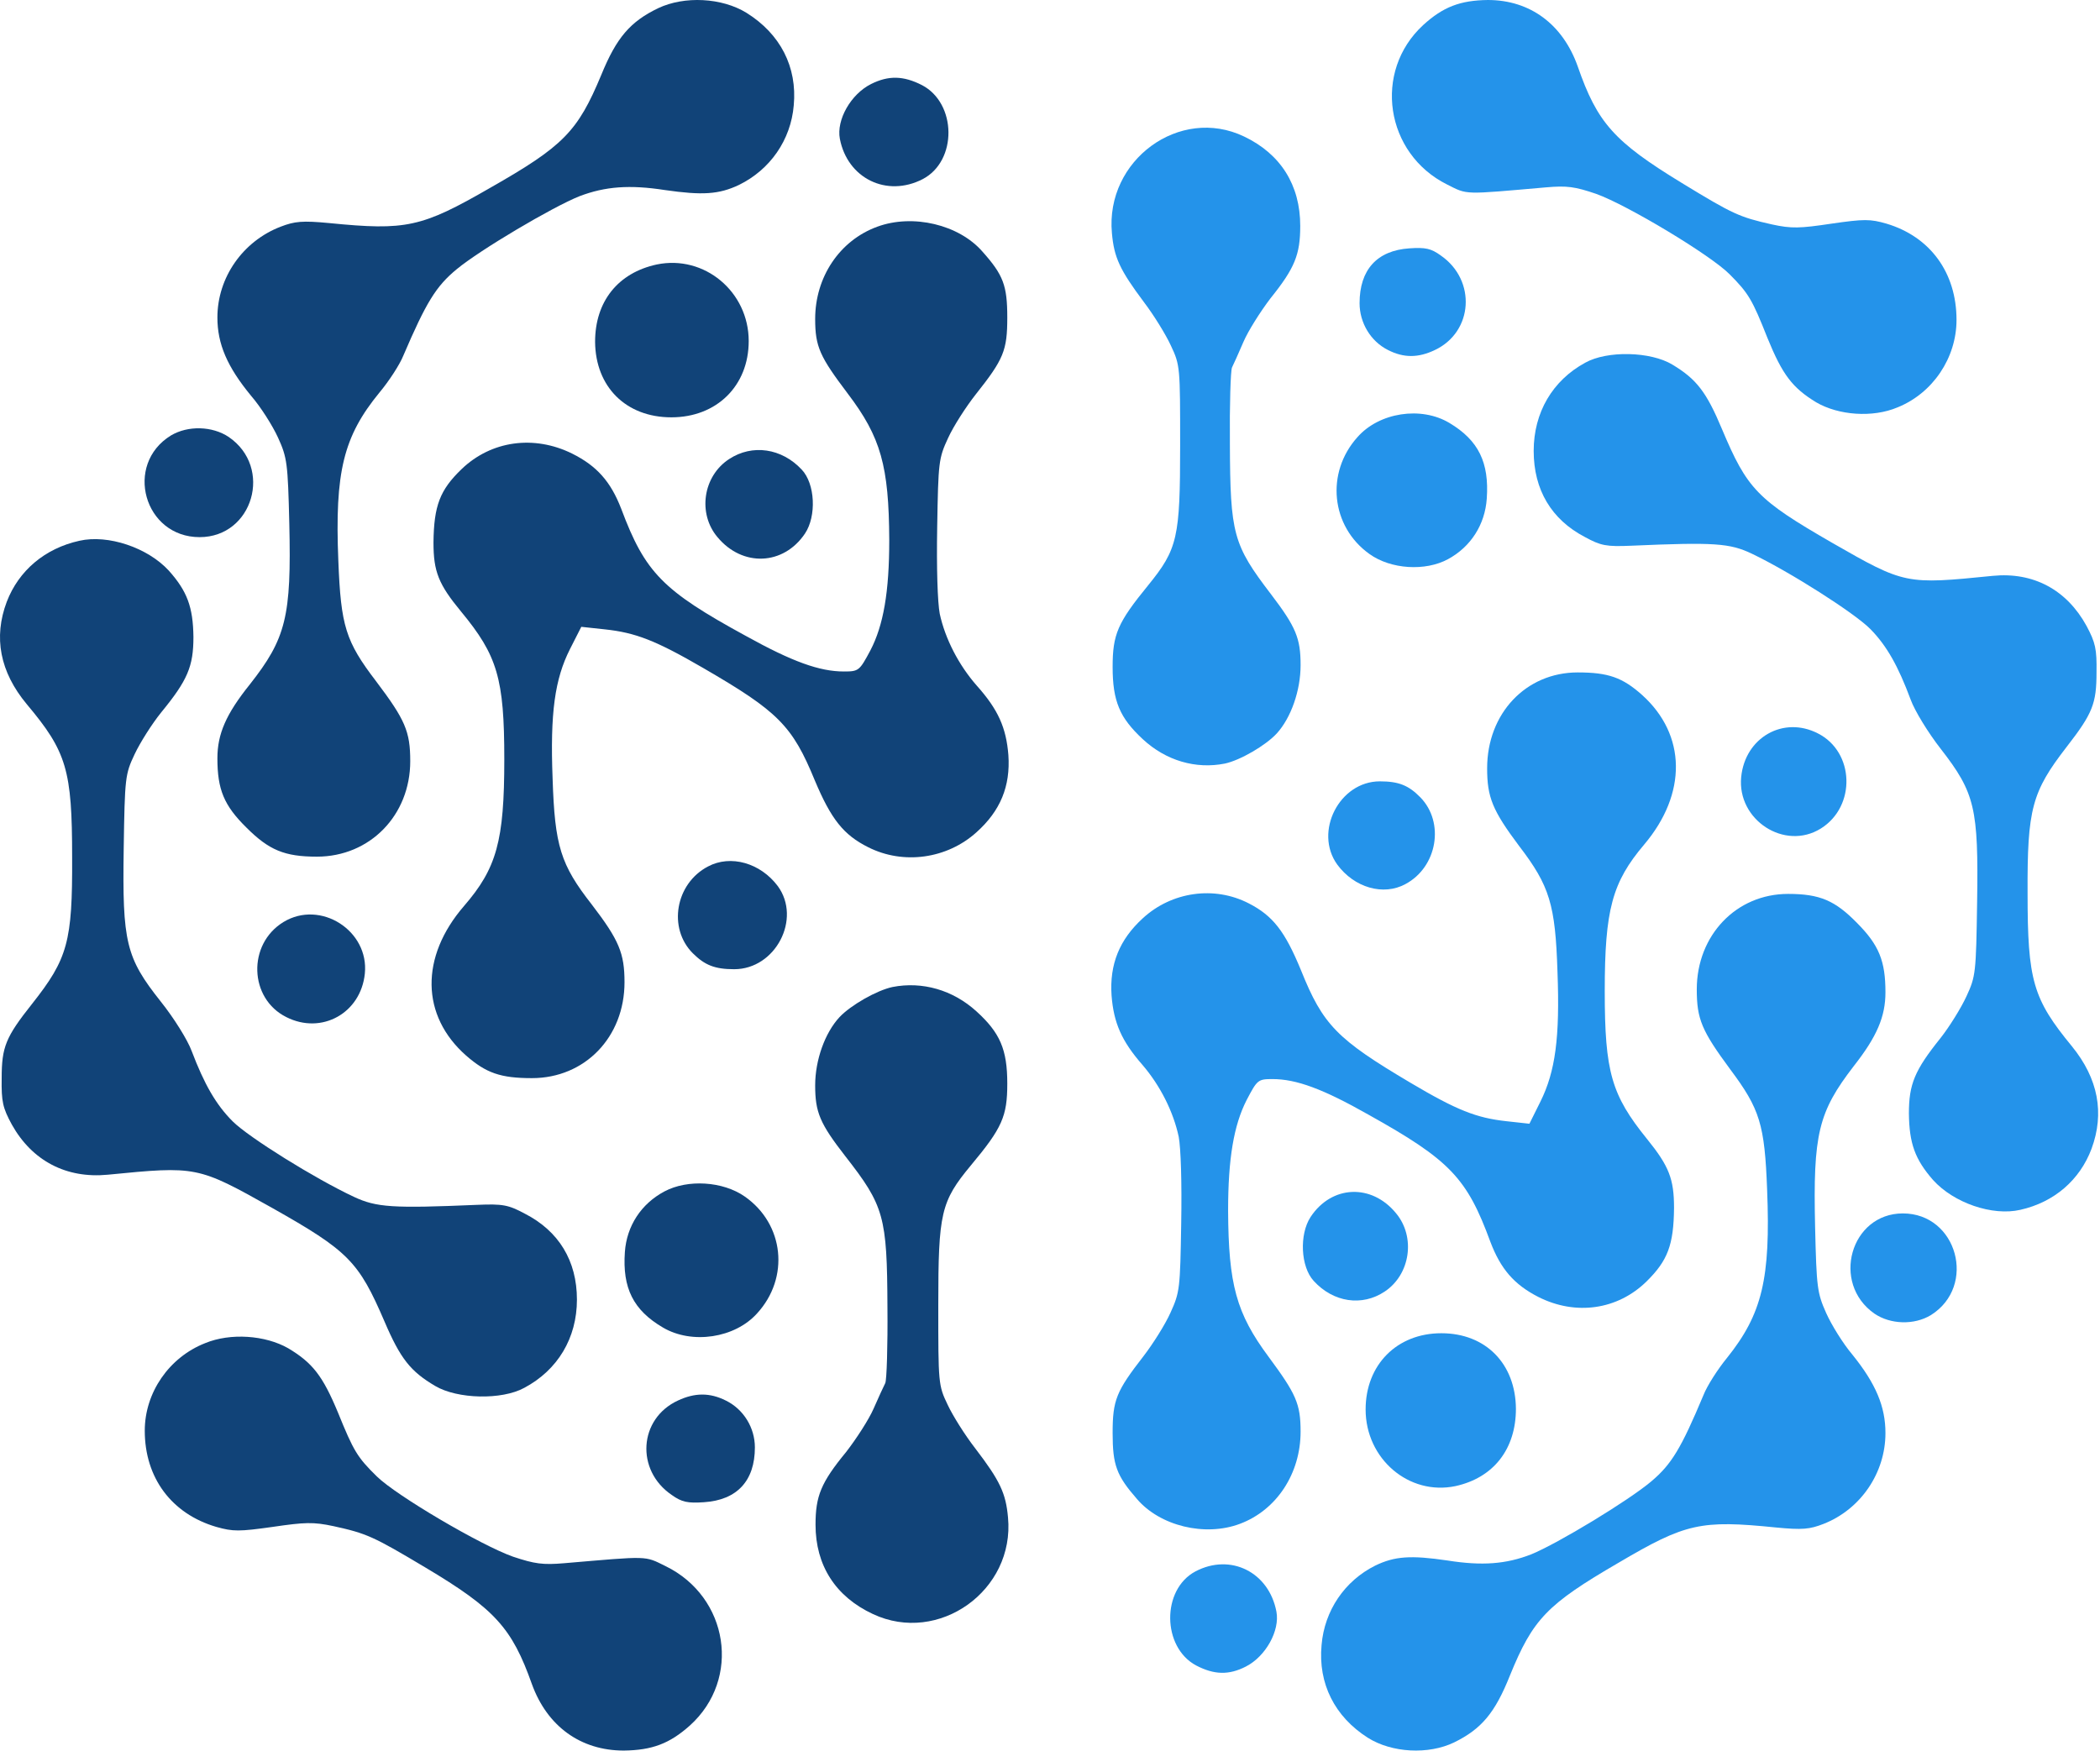 <svg width="771" height="643" viewBox="0 0 771 643" fill="none" xmlns="http://www.w3.org/2000/svg">
<path d="M241.684 2.986C231.417 7.92 226.351 13.786 220.751 27.52C212.084 48.32 206.884 53.653 179.951 68.986C154.751 83.52 149.151 84.72 120.884 81.92C111.017 80.986 108.217 81.253 103.017 83.253C89.151 88.586 79.817 101.92 79.817 116.586C79.817 126.32 83.417 134.72 92.217 145.386C95.684 149.386 100.084 156.32 102.084 160.72C105.417 168.053 105.684 170.053 106.217 192.32C107.017 226.453 105.017 234.453 91.684 251.386C83.017 262.186 79.817 269.52 79.817 278.453C79.817 289.92 82.217 295.786 90.484 303.92C98.751 312.186 104.484 314.586 116.351 314.586C135.817 314.586 150.617 299.386 150.617 279.52C150.617 268.586 148.751 264.32 138.084 250.186C126.884 235.52 125.151 229.92 124.217 205.92C122.884 173.253 126.084 160.32 139.284 144.186C142.751 140.053 146.751 133.92 148.084 130.586C156.484 110.986 160.084 105.12 167.684 98.853C176.217 91.786 202.751 76.053 212.751 72.053C222.217 68.453 231.151 67.786 244.084 69.786C257.951 71.786 263.951 71.386 271.284 67.92C282.751 62.32 290.351 51.386 291.417 38.72C292.751 24.586 286.484 12.453 274.084 4.72C265.017 -0.88 251.284 -1.547 241.684 2.986Z" fill="#114378"/>
<path d="M319.817 30.853C312.351 34.586 307.017 44.053 308.351 50.986C311.151 65.52 325.551 72.586 338.751 65.786C351.551 59.12 351.284 37.92 338.484 31.253C331.684 27.786 326.217 27.653 319.817 30.853Z" fill="#114378"/>
<path d="M322.084 83.253C308.217 88.32 299.284 101.787 299.284 117.12C299.284 127.387 301.017 130.987 311.284 144.587C323.417 160.587 326.351 171.12 326.484 198.32C326.484 217.387 324.351 229.653 319.551 238.853C315.551 246.32 315.284 246.587 309.817 246.587C300.884 246.587 290.884 242.987 273.817 233.52C243.284 216.853 236.884 210.32 228.084 186.853C224.217 176.853 219.151 171.12 210.084 166.587C196.084 159.653 180.351 161.787 169.417 172.32C161.551 179.92 159.284 185.653 159.151 199.253C159.151 209.92 161.017 214.587 169.284 224.587C182.617 240.72 185.151 249.12 185.151 278.853C185.151 308.853 182.351 318.853 170.351 332.72C154.217 351.387 154.484 372.987 171.151 387.653C178.484 394.053 183.817 395.92 195.284 395.92C214.751 395.92 229.284 380.853 229.284 360.72C229.284 350.053 227.284 345.253 217.284 332.187C205.817 317.52 203.684 310.72 202.884 285.92C201.951 261.787 203.684 249.387 209.284 238.32L213.417 230.187L222.084 231.12C233.284 232.32 240.617 235.12 258.084 245.253C285.684 261.253 290.884 266.453 299.151 286.587C305.151 300.853 309.684 306.587 318.751 311.12C331.684 317.653 347.684 315.387 358.484 305.653C367.284 297.787 371.017 288.72 370.217 277.253C369.417 267.253 366.484 260.587 358.617 251.787C351.951 244.187 347.017 234.587 345.017 225.387C344.217 221.12 343.817 208.72 344.084 193.52C344.484 169.653 344.617 168.32 348.084 160.853C350.084 156.453 354.751 149.253 358.217 144.853C368.484 131.92 369.817 128.72 369.817 116.587C369.817 104.853 368.351 100.987 360.751 92.453C352.084 82.453 335.151 78.453 322.084 83.253Z" fill="#114378"/>
<path d="M241.151 97.12C226.884 100.186 218.484 110.72 218.484 125.52C218.618 142.053 229.818 153.253 246.484 153.253C263.151 153.253 274.884 141.653 274.884 125.253C274.884 107.12 258.618 93.52 241.151 97.12Z" fill="#114378"/>
<path d="M62.751 159.92C45.417 170.586 52.884 197.253 73.284 197.253C92.884 197.253 100.351 171.653 83.951 160.453C77.951 156.453 69.017 156.186 62.751 159.92Z" fill="#114378"/>
<path d="M267.684 168.586C258.084 174.853 256.084 188.586 263.417 197.253C272.617 208.32 287.684 207.653 295.55 195.92C299.817 189.52 299.284 177.653 294.35 172.453C287.017 164.586 276.217 162.986 267.684 168.586Z" fill="#114378"/>
<path d="M29.151 198.586C16.484 201.386 6.884 209.52 2.484 220.986C-2.449 234.053 -0.049 246.72 9.817 258.586C24.484 276.053 26.484 282.72 26.484 314.853C26.617 345.786 24.884 352.053 11.817 368.586C2.084 380.853 0.617 384.453 0.617 395.92C0.484 404.586 1.017 406.853 4.351 412.986C11.817 426.32 24.351 432.853 39.551 431.386C72.217 428.186 72.484 428.186 99.817 443.52C127.951 459.386 131.684 463.253 141.151 485.253C147.017 498.986 150.751 503.653 159.817 508.986C167.951 513.786 184.217 514.186 192.484 509.653C204.751 503.12 211.817 491.386 211.817 477.253C211.817 462.986 205.151 452.053 192.617 445.653C186.617 442.453 184.617 442.053 175.151 442.453C144.084 443.786 138.217 443.386 129.951 439.52C115.684 432.853 91.284 417.653 85.417 411.786C79.284 405.653 75.017 398.186 70.351 385.92C68.884 381.92 63.817 373.786 59.017 367.786C46.217 351.653 44.884 346.053 45.417 311.653C45.817 285.52 45.951 284.32 49.417 276.986C51.417 272.72 55.817 265.786 59.151 261.653C68.884 249.786 71.017 244.72 71.017 233.92C70.884 222.986 68.751 217.12 61.951 209.52C54.217 201.12 39.684 196.186 29.151 198.586Z" fill="#114378"/>
<path d="M259.951 318.187C247.951 324.453 245.151 340.853 254.351 350.053C258.751 354.453 262.484 355.92 269.551 355.92C284.751 355.92 294.351 337.387 285.551 325.387C279.151 316.853 268.218 313.787 259.951 318.187Z" fill="#114378"/>
<path d="M104.084 338.586C90.751 346.72 91.417 366.72 105.151 373.52C118.084 380.053 132.484 372.053 133.951 357.52C135.551 341.786 117.684 330.32 104.084 338.586Z" fill="#114378"/>
<path d="M327.684 362.453C321.951 363.653 312.351 369.12 308.218 373.52C302.884 379.253 299.284 389.253 299.284 398.587C299.284 408.453 301.018 412.587 310.351 424.587C324.618 442.853 325.684 446.72 325.818 479.92C325.951 494.187 325.551 506.853 325.018 507.92C324.484 508.987 322.484 513.253 320.751 517.253C319.018 521.253 314.351 528.453 310.618 533.253C301.418 544.453 299.418 549.387 299.418 559.92C299.418 574.853 306.751 586.32 320.484 592.72C344.618 604.053 372.618 584.053 370.084 557.253C369.284 548.32 367.151 543.787 358.084 531.92C354.351 527.12 349.818 519.92 347.951 515.92C344.484 508.72 344.484 508.053 344.484 479.253C344.484 445.387 345.418 441.253 356.484 427.92C367.951 414.187 369.818 409.92 369.818 397.92C369.818 385.387 367.151 379.253 358.484 371.387C349.818 363.52 338.618 360.32 327.684 362.453Z" fill="#114378"/>
<path d="M243.951 437.52C235.417 442.053 230.084 450.186 229.417 459.786C228.484 472.986 232.484 481.12 243.417 487.52C254.084 493.786 269.817 491.386 277.951 482.32C289.951 469.253 287.951 449.52 273.417 439.386C265.417 433.786 252.484 432.986 243.951 437.52Z" fill="#114378"/>
<path d="M75.284 493.253C62.084 498.453 53.151 511.386 53.151 525.386C53.151 542.72 63.017 555.92 79.418 560.72C85.551 562.453 87.817 562.453 100.084 560.72C111.951 558.986 115.018 558.853 122.484 560.453C134.618 563.12 137.018 564.186 156.218 575.653C181.684 590.853 187.951 597.786 195.284 618.453C200.884 633.92 213.151 642.853 229.018 642.853C239.418 642.72 245.818 640.32 253.284 633.653C272.218 616.586 267.551 586.453 244.351 575.12C236.484 571.253 238.484 571.386 207.151 574.053C199.284 574.72 196.351 574.32 188.351 571.653C176.618 567.52 145.551 549.253 138.351 542.186C131.151 535.12 129.818 532.853 124.084 518.72C118.484 505.253 114.751 500.453 105.818 495.12C97.418 490.32 84.618 489.386 75.284 493.253Z" fill="#114378"/>
<path d="M248.884 514.32C234.484 520.986 233.284 539.92 246.618 548.986C250.351 551.653 252.484 552.053 258.484 551.653C270.618 550.853 277.151 543.786 277.151 531.52C277.151 524.32 273.018 517.52 266.484 514.32C260.618 511.386 255.151 511.386 248.884 514.32Z" fill="#114378"/>
<path d="M533.86 639.867C543.905 634.933 548.862 629.067 554.341 615.333C562.82 594.533 567.908 589.2 594.259 573.867C618.915 559.333 624.394 558.133 652.05 560.933C661.704 561.867 664.443 561.6 669.531 559.6C683.098 554.267 692.229 540.933 692.229 526.267C692.229 516.533 688.707 508.133 680.097 497.467C676.706 493.467 672.401 486.533 670.444 482.133C667.183 474.8 666.922 472.8 666.4 450.533C665.617 416.4 667.574 408.4 680.619 391.467C689.099 380.667 692.229 373.333 692.229 364.4C692.229 352.933 689.881 347.067 681.793 338.933C673.705 330.667 668.096 328.267 656.485 328.267C637.439 328.267 622.959 343.467 622.959 363.333C622.959 374.267 624.785 378.533 635.222 392.667C646.18 407.333 647.876 412.933 648.789 436.933C650.093 469.6 646.962 482.533 634.047 498.667C630.656 502.8 626.742 508.933 625.438 512.267C617.219 531.867 613.697 537.733 606.261 544C597.912 551.067 571.952 566.8 562.168 570.8C552.906 574.4 544.165 575.067 531.512 573.067C517.944 571.067 512.074 571.467 504.899 574.933C493.68 580.533 486.244 591.467 485.201 604.133C483.896 618.267 490.027 630.4 502.16 638.133C511.03 643.733 524.467 644.4 533.86 639.867Z" fill="#2493EA"/>
<path d="M457.415 612C464.72 608.267 469.938 598.8 468.634 591.867C465.894 577.333 451.805 570.267 438.89 577.067C426.367 583.733 426.628 604.933 439.151 611.6C445.804 615.067 451.153 615.2 457.415 612Z" fill="#2493EA"/>
<path d="M455.196 559.6C468.763 554.533 477.504 541.066 477.504 525.733C477.504 515.466 475.808 511.866 465.763 498.266C453.892 482.266 451.022 471.733 450.891 444.533C450.891 425.466 452.979 413.2 457.675 404C461.589 396.533 461.849 396.266 467.198 396.266C475.938 396.266 485.722 399.866 502.42 409.333C532.294 426 538.556 432.533 547.166 456C550.949 466 555.906 471.733 564.777 476.266C578.474 483.2 593.868 481.066 604.565 470.533C612.262 462.933 614.479 457.2 614.61 443.6C614.61 432.933 612.783 428.266 604.695 418.266C591.65 402.133 589.171 393.733 589.171 364C589.171 334 591.911 324 603.652 310.133C619.437 291.466 619.176 269.866 602.869 255.2C595.694 248.8 590.476 246.933 579.257 246.933C560.211 246.933 545.992 262 545.992 282.133C545.992 292.8 547.948 297.6 557.732 310.666C568.951 325.333 571.039 332.133 571.821 356.933C572.734 381.066 571.039 393.466 565.56 404.533L561.515 412.666L553.036 411.733C542.078 410.533 534.903 407.733 517.814 397.6C490.81 381.6 485.722 376.4 477.634 356.266C471.764 342 467.328 336.266 458.458 331.733C445.804 325.2 430.149 327.466 419.583 337.2C410.973 345.066 407.32 354.133 408.103 365.6C408.886 375.6 411.756 382.266 419.452 391.066C425.975 398.666 430.802 408.266 432.758 417.466C433.541 421.733 433.933 434.133 433.672 449.333C433.28 473.2 433.15 474.533 429.758 482C427.801 486.4 423.235 493.6 419.844 498C409.799 510.933 408.494 514.133 408.494 526.266C408.494 538 409.929 541.866 417.365 550.4C425.844 560.4 442.412 564.4 455.196 559.6Z" fill="#2493EA"/>
<path d="M534.382 545.733C548.341 542.667 556.559 532.133 556.559 517.333C556.429 500.8 545.471 489.6 529.164 489.6C512.857 489.6 501.378 501.2 501.378 517.6C501.378 535.733 517.293 549.333 534.382 545.733Z" fill="#2493EA"/>
<path d="M708.928 482.933C725.887 472.267 718.581 445.6 698.622 445.6C679.445 445.6 672.14 471.2 688.186 482.4C694.056 486.4 702.797 486.667 708.928 482.933Z" fill="#2493EA"/>
<path d="M508.421 474.267C517.814 468 519.771 454.267 512.596 445.6C503.594 434.533 488.853 435.2 481.156 446.933C476.982 453.333 477.504 465.2 482.331 470.4C489.505 478.267 500.072 479.867 508.421 474.267Z" fill="#2493EA"/>
<path d="M741.802 444.267C754.195 441.467 763.587 433.333 767.892 421.867C772.719 408.8 770.371 396.133 760.717 384.267C746.368 366.8 744.411 360.133 744.411 328C744.28 297.067 745.976 290.8 758.761 274.267C768.284 262 769.719 258.4 769.719 246.933C769.849 238.267 769.327 236 766.066 229.867C758.761 216.533 746.498 210 731.626 211.467C699.666 214.667 699.405 214.667 672.662 199.333C645.136 183.467 641.484 179.6 632.221 157.6C626.481 143.867 622.829 139.2 613.958 133.867C606 129.067 590.085 128.667 581.997 133.2C569.995 139.733 563.081 151.467 563.081 165.6C563.081 179.867 569.604 190.8 581.867 197.2C587.737 200.4 589.694 200.8 598.956 200.4C629.351 199.067 635.091 199.467 643.179 203.333C657.138 210 681.011 225.2 686.751 231.067C692.752 237.2 696.926 244.667 701.492 256.933C702.927 260.933 707.884 269.067 712.58 275.067C725.104 291.2 726.408 296.8 725.887 331.2C725.495 357.333 725.365 358.533 721.973 365.867C720.016 370.133 715.711 377.067 712.45 381.2C702.927 393.067 700.84 398.133 700.84 408.933C700.97 419.867 703.057 425.733 709.71 433.333C717.277 441.733 731.496 446.667 741.802 444.267Z" fill="#2493EA"/>
<path d="M515.988 324.666C527.729 318.4 530.468 302 521.467 292.8C517.162 288.4 513.51 286.933 506.596 286.933C491.724 286.933 482.331 305.466 490.941 317.466C497.203 326 507.9 329.066 515.988 324.666Z" fill="#2493EA"/>
<path d="M668.487 304.267C681.532 296.134 680.88 276.134 667.444 269.334C654.79 262.8 640.701 270.8 639.266 285.334C637.7 301.067 655.181 312.534 668.487 304.267Z" fill="#2493EA"/>
<path d="M449.717 280.4C455.327 279.2 464.72 273.733 468.764 269.333C473.982 263.6 477.504 253.6 477.504 244.266C477.504 234.4 475.808 230.266 466.676 218.266C452.718 200 451.674 196.133 451.544 162.933C451.413 148.666 451.805 136 452.326 134.933C452.848 133.866 454.805 129.6 456.501 125.6C458.197 121.6 462.763 114.4 466.415 109.6C475.417 98.4 477.373 93.466 477.373 82.933C477.373 68 470.199 56.533 456.762 50.133C433.15 38.8 405.755 58.8 408.233 85.6C409.016 94.533 411.103 99.067 419.974 110.933C423.627 115.733 428.062 122.933 429.889 126.933C433.28 134.133 433.28 134.8 433.28 163.6C433.28 197.466 432.367 201.6 421.54 214.933C410.321 228.666 408.494 232.933 408.494 244.933C408.494 257.466 411.103 263.6 419.583 271.466C428.062 279.333 439.02 282.533 449.717 280.4Z" fill="#2493EA"/>
<path d="M531.642 205.333C539.991 200.8 545.209 192.667 545.861 183.067C546.774 169.867 542.861 161.733 532.164 155.333C521.728 149.067 506.334 151.467 498.376 160.533C486.636 173.6 488.592 193.333 502.812 203.467C510.639 209.067 523.293 209.867 531.642 205.333Z" fill="#2493EA"/>
<path d="M696.665 149.6C709.58 144.4 718.32 131.467 718.32 117.467C718.32 100.133 708.667 86.933 692.621 82.133C686.62 80.4 684.403 80.4 672.401 82.133C660.791 83.867 657.79 84 650.485 82.4C638.614 79.733 636.265 78.667 617.48 67.2C592.564 52 586.432 45.067 579.258 24.4C573.779 8.933 561.777 0 546.253 0C536.078 0.133 529.816 2.533 522.511 9.2C503.986 26.267 508.552 56.4 531.251 67.733C538.948 71.6 536.991 71.467 567.647 68.8C575.344 68.133 578.214 68.533 586.041 71.2C597.521 75.333 627.916 93.6 634.961 100.667C642.005 107.733 643.31 110 648.919 124.133C654.398 137.6 658.051 142.4 666.791 147.733C675.01 152.533 687.533 153.467 696.665 149.6Z" fill="#2493EA"/>
<path d="M526.815 128.533C540.904 121.867 542.078 102.933 529.033 93.867C525.38 91.2 523.293 90.8 517.423 91.2C505.551 92 499.159 99.067 499.159 111.333C499.159 118.533 503.203 125.333 509.595 128.533C515.335 131.467 520.684 131.467 526.815 128.533Z" fill="#2493EA"/>
</svg>

